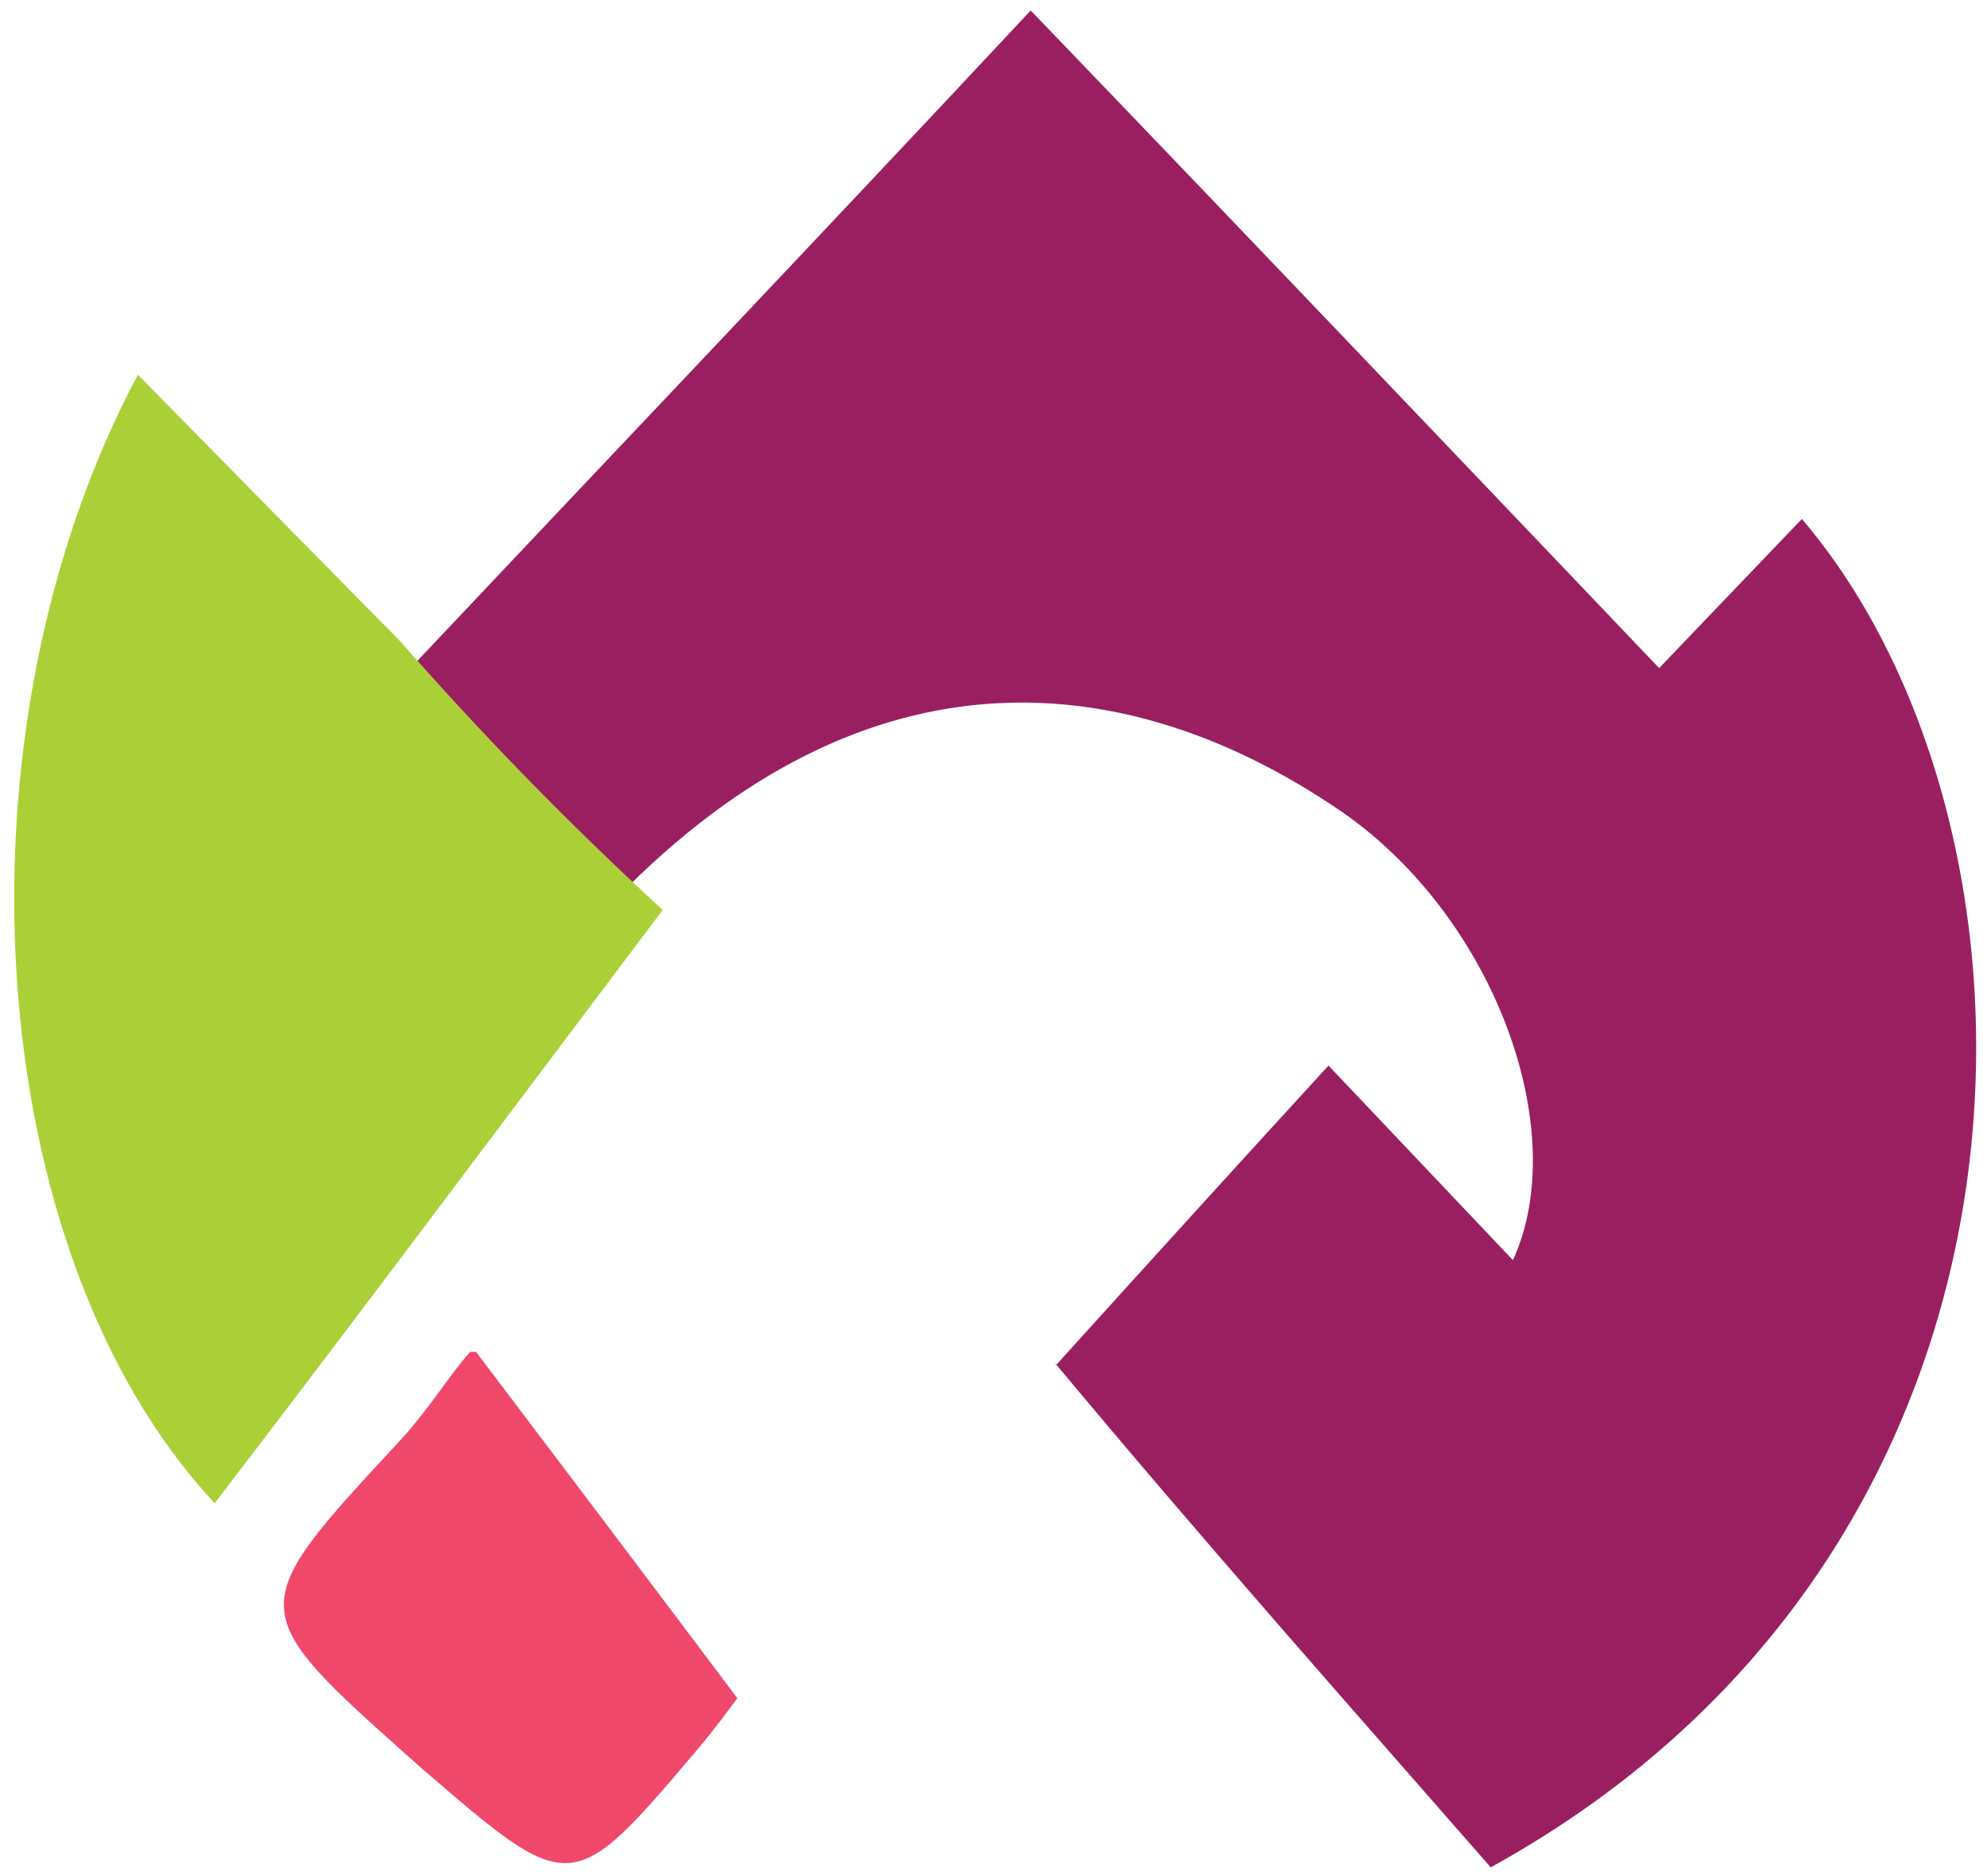 <svg xmlns="http://www.w3.org/2000/svg" width="95.798" height="90.442">
  <path fill="#9A1F61" d="M50.95 65.766c4.3-4.75 8.472-9.35 13.1-14.4l8.892 9.38c2.86-6.23-.885-16.5-8.23-21.6-10.2-7-22.8-8.36-35 4.16-3.19-3.56-6.35-7.08-9.92-11.1 10-10.6 19.9-21 29.9-31.7 10.2 10.6 20 20.9 30.3 31.7l6.88-7.19c12.8 15 13.3 49.4-15 65-7-8-14-15.9-21-24.3l.08.05z"/>
  <path fill="#EF486B" d="M22.95 65.165c4.3 5.68 8.32 11 12.6 16.7-.27.353-1.03 1.41-1.86 2.39-6.12 7.23-6.13 7.22-13.3 1.04-.124-.107-.25-.22-.372-.33-8.3-7.38-8.29-7.37-.845-15.4 1.5-1.6 2.5-3.3 3.5-4.4h.278z"/>
  <path fill="#ABD037" d="M31.95 43.865c-7.37 9.78-14.4 19.2-21.6 28.6-11.3-12.1-12.9-37.2-3.7-54.4 4.26 4.34 8.43 8.57 12.6 12.8 3.7 4.2 7.7 8.4 12.7 13z"/>
</svg>
